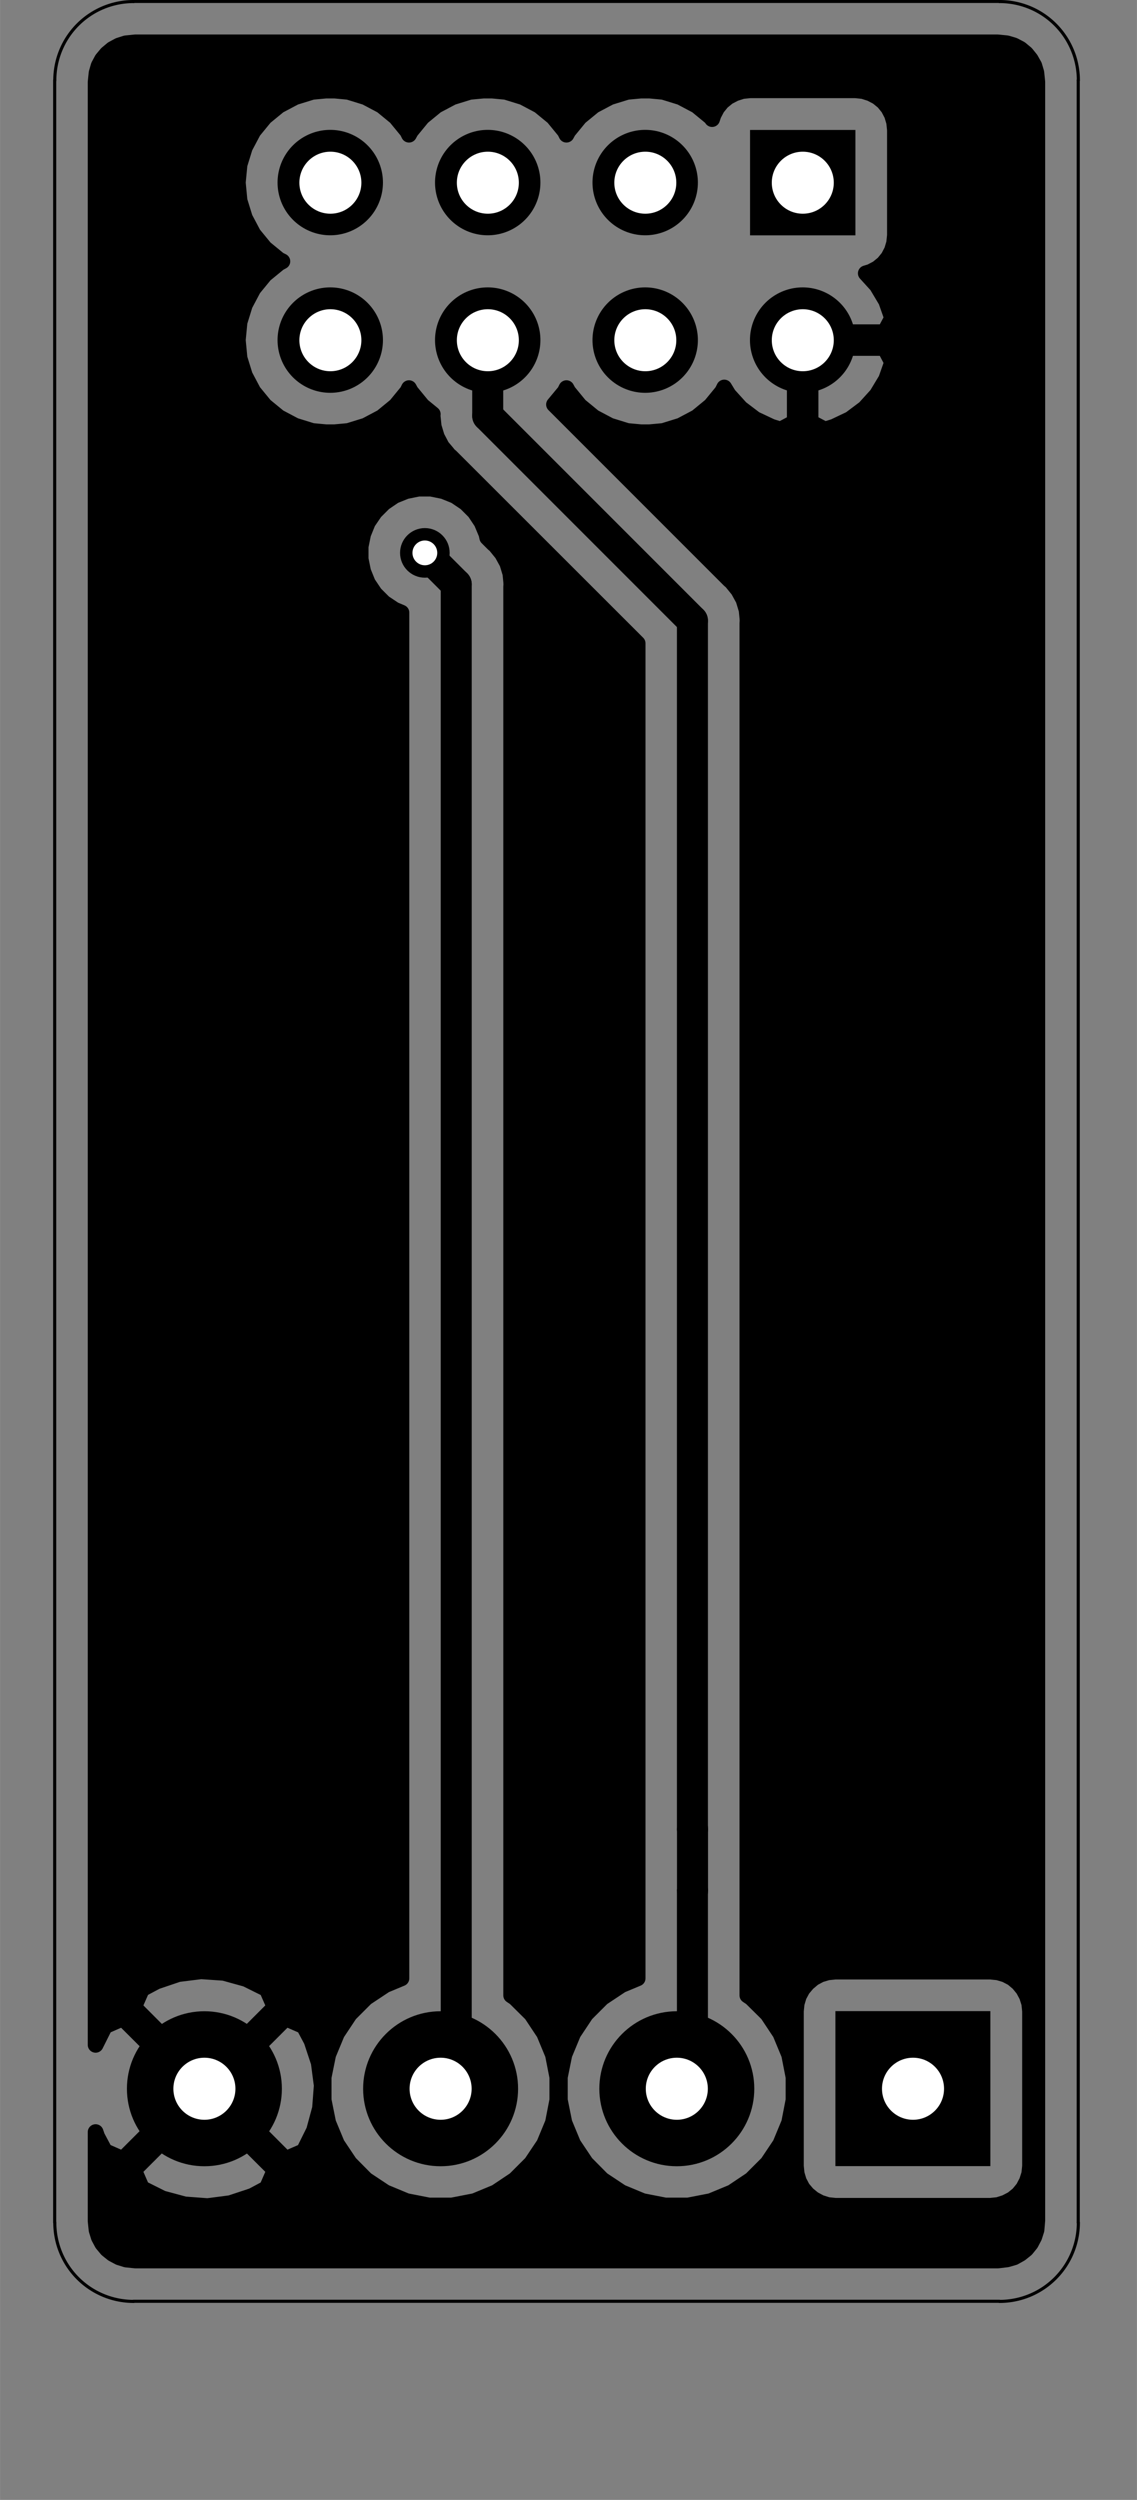 <?xml version="1.0" standalone="no"?>
 <!DOCTYPE svg PUBLIC "-//W3C//DTD SVG 1.1//EN" 
 "http://www.w3.org/Graphics/SVG/1.1/DTD/svg11.dtd"> 
<svg xmlns="http://www.w3.org/2000/svg" version="1.1" 
    width="1.834cm" height="4.031cm" viewBox="0 0 7220 15870 ">
<rect x="0" y="0" width="7220" height="15870" fill="#808080" stroke="none"/>
<title>SVG Picture created as pixel-stick-B_Cu.svg date 2019/12/06 14:14:29 </title>
  <desc>Picture generated by PCBNEW </desc>
<g style="fill:#000000; fill-opacity:1;stroke:#000000; stroke-opacity:1;
stroke-linecap:round; stroke-linejoin:round; "
 transform="translate(0 0) scale(1 1)">
</g>
<g style="fill:#000000; fill-opacity:0.0; 
stroke:#000000; stroke-width:-0; stroke-opacity:1; 
stroke-linecap:round; stroke-linejoin:round;">
</g>
<g style="fill:#000000; fill-opacity:1.0; 
stroke:#000000; stroke-width:0; stroke-opacity:1; 
stroke-linecap:round; stroke-linejoin:round;">
<path style="fill:#000000; fill-opacity:1.0; 
stroke:#000000; stroke-width:0; stroke-opacity:1; 
stroke-linecap:round; stroke-linejoin:round;fill-rule:evenodd;"
d="M 4299,11609
4299,12003
4496,12003
4496,11609
Z" /> 
<g >
</g>
<g >
</g>
<g >
<circle cx="1297.83" cy="13259.8" r="492" /> 
</g>
<g style="fill:#000000; fill-opacity:1.0; 
stroke:#000000; stroke-width:39.37; stroke-opacity:1; 
stroke-linecap:round; stroke-linejoin:round;">
</g>
<g style="fill:#000000; fill-opacity:1.0; 
stroke:#000000; stroke-width:0; stroke-opacity:1; 
stroke-linecap:round; stroke-linejoin:round;">
<circle cx="2797.83" cy="13259.8" r="492" /> 
</g>
<g style="fill:#000000; fill-opacity:1.0; 
stroke:#000000; stroke-width:39.37; stroke-opacity:1; 
stroke-linecap:round; stroke-linejoin:round;">
</g>
<g style="fill:#000000; fill-opacity:1.0; 
stroke:#000000; stroke-width:0; stroke-opacity:1; 
stroke-linecap:round; stroke-linejoin:round;">
<circle cx="4297.83" cy="13259.8" r="492" /> 
</g>
<g style="fill:#000000; fill-opacity:1.0; 
stroke:#000000; stroke-width:39.37; stroke-opacity:1; 
stroke-linecap:round; stroke-linejoin:round;">
</g>
<g style="fill:#000000; fill-opacity:1.0; 
stroke:#000000; stroke-width:0; stroke-opacity:1; 
stroke-linecap:round; stroke-linejoin:round;">
<path style="fill:#000000; fill-opacity:1.0; 
stroke:#000000; stroke-width:0; stroke-opacity:1; 
stroke-linecap:round; stroke-linejoin:round;fill-rule:evenodd;"
d="M 6289,12767
6289,13751
5305,13751
5305,12767
6289,12767
Z" /> 
</g>
<g >
</g>
<g style="fill:#000000; fill-opacity:1.0; 
stroke:#000000; stroke-width:669.291; stroke-opacity:1; 
stroke-linecap:round; stroke-linejoin:round;">
</g>
<g style="fill:#000000; fill-opacity:0.0; 
stroke:#000000; stroke-width:669.291; stroke-opacity:1; 
stroke-linecap:round; stroke-linejoin:round;">
<path d="M2097 2159
L2097 2159
" />
<path d="M2097 1159
L2097 1159
" />
<path d="M3097 2159
L3097 2159
" />
<path d="M3097 1159
L3097 1159
" />
<path d="M4097 2159
L4097 2159
" />
<path d="M4097 1159
L4097 1159
" />
<path d="M5097 2159
L5097 2159
" />
</g>
<g style="fill:#000000; fill-opacity:0.0; 
stroke:#000000; stroke-width:0; stroke-opacity:1; 
stroke-linecap:round; stroke-linejoin:round;">
</g>
<g style="fill:#000000; fill-opacity:1.0; 
stroke:#000000; stroke-width:0; stroke-opacity:1; 
stroke-linecap:round; stroke-linejoin:round;">
<path style="fill:#000000; fill-opacity:1.0; 
stroke:#000000; stroke-width:0; stroke-opacity:1; 
stroke-linecap:round; stroke-linejoin:round;fill-rule:evenodd;"
d="M 4763,825
5432,825
5432,1494
4763,1494
4763,825
Z" /> 
</g>
<g >
<circle cx="4397.83" cy="12003.5" r="98.425" /> 
</g>
<g style="fill:#000000; fill-opacity:1.0; 
stroke:#000000; stroke-width:39.37; stroke-opacity:1; 
stroke-linecap:round; stroke-linejoin:round;">
</g>
<g style="fill:#000000; fill-opacity:1.0; 
stroke:#000000; stroke-width:0; stroke-opacity:1; 
stroke-linecap:round; stroke-linejoin:round;">
<circle cx="4397.83" cy="11609.8" r="98.425" /> 
</g>
<g style="fill:#000000; fill-opacity:1.0; 
stroke:#000000; stroke-width:39.37; stroke-opacity:1; 
stroke-linecap:round; stroke-linejoin:round;">
</g>
<g >
</g>
<g >
</g>
<g >
</g>
<g >
</g>
<g >
</g>
<g >
</g>
<g >
</g>
<g >
</g>
<g >
</g>
<g >
</g>
<g >
</g>
<g >
</g>
<g style="fill:#000000; fill-opacity:1.0; 
stroke:#000000; stroke-width:0; stroke-opacity:1; 
stroke-linecap:round; stroke-linejoin:round;">
<circle cx="2697.83" cy="3509.84" r="157.48" /> 
</g>
<g style="fill:#000000; fill-opacity:1.0; 
stroke:#000000; stroke-width:39.37; stroke-opacity:1; 
stroke-linecap:round; stroke-linejoin:round;">
</g>
<g >
</g>
<g style="fill:#000000; fill-opacity:1.0; 
stroke:#000000; stroke-width:98.425; stroke-opacity:1; 
stroke-linecap:round; stroke-linejoin:round;">
</g>
<g style="fill:#000000; fill-opacity:0.0; 
stroke:#000000; stroke-width:98.425; stroke-opacity:1; 
stroke-linecap:round; stroke-linejoin:round;">
<path d="M4086 1148
L4097 1159
" />
</g>
<g style="fill:#000000; fill-opacity:0.0; 
stroke:#000000; stroke-width:196.85; stroke-opacity:1; 
stroke-linecap:round; stroke-linejoin:round;">
<path d="M4397 13259
L4397 12009
" />
<path d="M2897 3709
L2697 3509
" />
<path d="M2897 13259
L2897 3709
" />
<path d="M4397 3940
L4397 11609
" />
<path d="M3097 2640
L4397 3940
" />
<path d="M3097 2159
L3097 2640
" />
</g>
<g >
</g>
<g style="fill:#000000; fill-opacity:1.0; 
stroke:#000000; stroke-width:100; stroke-opacity:1; 
stroke-linecap:round; stroke-linejoin:round;">
<path style="fill:#000000; fill-opacity:1.0; 
stroke:#000000; stroke-width:100; stroke-opacity:1; 
stroke-linecap:round; stroke-linejoin:round;fill-rule:evenodd;"
d="M 6394,275
6438,288
6480,310
6516,340
6545,376
6568,417
6581,461
6587,520
6587,14097
6582,14156
6568,14200
6546,14242
6517,14278
6481,14307
6440,14330
6395,14343
6337,14350
860,14350
801,14344
756,14330
715,14308
679,14279
649,14243
627,14202
613,14157
607,14099
607,13776
851,13776
901,13891
1031,13956
1172,13994
1318,14005
1463,13986
1602,13940
1694,13891
1744,13776
1297,13330
851,13776
607,13776
607,13535
617,13564
666,13656
780,13706
1227,13259
1368,13259
1814,13706
1929,13656
1994,13525
2032,13384
2043,13239
2036,13186
2055,13186
2055,13332
2084,13476
2140,13611
2221,13732
2324,13836
2446,13917
2581,13973
2724,14001
2870,14001
3014,13973
3149,13917
3270,13836
3374,13732
3455,13611
3511,13476
3539,13332
3539,13186
3511,13043
3455,12908
3374,12786
3270,12683
3246,12667
3246,3726
3247,3709
3246,3692
3246,3692
3241,3641
3221,3575
3188,3515
3145,3462
3132,3451
3094,3413
3089,3390
3058,3316
3014,3250
2957,3193
2890,3148
2816,3118
2737,3102
2657,3102
2578,3118
2504,3148
2438,3193
2381,3250
2336,3316
2306,3390
2290,3469
2290,3549
2306,3628
2336,3702
2381,3769
2438,3826
2504,3870
2549,3889
2549,12559
2446,12602
2324,12683
2221,12786
2140,12908
2084,13043
2055,13186
2036,13186
2024,13094
1978,12955
1929,12863
1814,12813
1368,13259
1227,13259
780,12813
666,12863
607,12981
607,12742
851,12742
1297,13189
1744,12742
1694,12628
1563,12563
1422,12524
1277,12514
1132,12532
993,12579
901,12628
851,12742
607,12742
607,1159
1510,1159
1521,1274
1555,1384
1609,1486
1682,1575
1771,1648
1793,1659
1771,1671
1682,1744
1609,1833
1555,1935
1521,2045
1510,2159
1521,2274
1555,2384
1609,2486
1682,2575
1771,2648
1873,2702
1983,2736
2069,2744
2126,2744
2212,2736
2322,2702
2424,2648
2513,2575
2586,2486
2597,2464
2609,2486
2682,2575
2748,2629
2747,2640
2754,2708
2774,2774
2806,2835
2839,2874
2839,2874
2850,2888
2863,2899
4049,4084
4049,11575
4049,11575
4049,12037
4049,12037
4049,12559
3946,12602
3824,12683
3721,12786
3640,12908
3584,13043
3555,13186
3555,13332
3584,13476
3640,13611
3721,13732
3824,13836
3946,13917
4081,13973
4224,14001
4370,14001
4514,13973
4649,13917
4770,13836
4874,13732
4955,13611
5011,13476
5039,13332
5039,13186
5011,13043
4955,12908
4874,12786
4855,12767
5054,12767
5054,13751
5059,13800
5073,13847
5096,13891
5128,13929
5166,13960
5209,13983
5256,13998
5305,14003
6289,14003
6338,13998
6385,13983
6429,13960
6467,13929
6498,13891
6521,13847
6536,13800
6541,13751
6541,12767
6536,12718
6521,12671
6498,12628
6467,12590
6429,12558
6385,12535
6338,12521
6289,12516
5305,12516
5256,12521
5209,12535
5166,12558
5128,12590
5096,12628
5073,12671
5059,12718
5054,12767
4855,12767
4770,12683
4746,12667
4746,3957
4747,3940
4746,3923
4746,3923
4741,3872
4721,3806
4688,3746
4645,3693
4632,3682
3518,2568
3586,2486
3597,2464
3609,2486
3682,2575
3771,2648
3873,2702
3983,2736
4069,2744
4126,2744
4212,2736
4322,2702
4424,2648
4513,2575
4586,2486
4599,2460
4627,2506
4704,2591
4795,2660
4899,2709
4957,2727
5047,2679
5047,2209
5147,2209
5147,2679
5238,2727
5296,2709
5399,2660
5491,2591
5568,2506
5627,2408
5665,2300
5617,2209
5147,2209
5047,2209
5039,2209
5039,2109
5047,2109
5047,2101
5147,2101
5147,2109
5617,2109
5665,2019
5627,1911
5568,1812
5498,1735
5528,1726
5572,1703
5610,1672
5641,1634
5664,1590
5678,1543
5683,1494
5683,825
5678,776
5664,729
5641,685
5610,647
5572,616
5528,593
5481,578
5432,573
4763,573
4714,578
4667,593
4623,616
4585,647
4554,685
4531,729
4522,756
4513,744
4424,671
4322,617
4212,583
4126,575
4069,575
3983,583
3873,617
3771,671
3682,744
3609,833
3597,855
3586,833
3513,744
3424,671
3322,617
3212,583
3126,575
3069,575
2983,583
2873,617
2771,671
2682,744
2609,833
2597,855
2586,833
2513,744
2424,671
2322,617
2212,583
2126,575
2069,575
1983,583
1873,617
1771,671
1682,744
1609,833
1555,935
1521,1045
1510,1159
607,1159
607,522
613,463
626,418
648,377
678,341
714,311
755,289
799,275
858,269
6335,269
6394,275
Z" /> 
</g>
</g>
<g style="fill:#FFFFFF; fill-opacity:1.0; 
stroke:#FFFFFF; stroke-width:100; stroke-opacity:1; 
stroke-linecap:round; stroke-linejoin:round;">
</g>
<g style="fill:#FFFFFF; fill-opacity:1.0; 
stroke:#FFFFFF; stroke-width:0; stroke-opacity:1; 
stroke-linecap:round; stroke-linejoin:round;">
<circle cx="2697.83" cy="3509.84" r="78.74" /> 
</g>
<g style="fill:#FFFFFF; fill-opacity:1.0; 
stroke:#FFFFFF; stroke-width:39.37; stroke-opacity:1; 
stroke-linecap:round; stroke-linejoin:round;">
</g>
<g style="fill:#FFFFFF; fill-opacity:1.0; 
stroke:#FFFFFF; stroke-width:0; stroke-opacity:1; 
stroke-linecap:round; stroke-linejoin:round;">
<circle cx="1297.83" cy="13259.8" r="197" /> 
</g>
<g style="fill:#FFFFFF; fill-opacity:1.0; 
stroke:#FFFFFF; stroke-width:39.37; stroke-opacity:1; 
stroke-linecap:round; stroke-linejoin:round;">
</g>
<g style="fill:#FFFFFF; fill-opacity:1.0; 
stroke:#FFFFFF; stroke-width:0; stroke-opacity:1; 
stroke-linecap:round; stroke-linejoin:round;">
<circle cx="2797.83" cy="13259.8" r="197" /> 
</g>
<g style="fill:#FFFFFF; fill-opacity:1.0; 
stroke:#FFFFFF; stroke-width:39.37; stroke-opacity:1; 
stroke-linecap:round; stroke-linejoin:round;">
</g>
<g style="fill:#FFFFFF; fill-opacity:1.0; 
stroke:#FFFFFF; stroke-width:0; stroke-opacity:1; 
stroke-linecap:round; stroke-linejoin:round;">
<circle cx="4297.83" cy="13259.8" r="197" /> 
</g>
<g style="fill:#FFFFFF; fill-opacity:1.0; 
stroke:#FFFFFF; stroke-width:39.37; stroke-opacity:1; 
stroke-linecap:round; stroke-linejoin:round;">
</g>
<g style="fill:#FFFFFF; fill-opacity:1.0; 
stroke:#FFFFFF; stroke-width:0; stroke-opacity:1; 
stroke-linecap:round; stroke-linejoin:round;">
<circle cx="5797.83" cy="13259.8" r="197" /> 
</g>
<g style="fill:#FFFFFF; fill-opacity:1.0; 
stroke:#FFFFFF; stroke-width:39.37; stroke-opacity:1; 
stroke-linecap:round; stroke-linejoin:round;">
</g>
<g style="fill:#FFFFFF; fill-opacity:1.0; 
stroke:#FFFFFF; stroke-width:0; stroke-opacity:1; 
stroke-linecap:round; stroke-linejoin:round;">
<circle cx="2097.83" cy="2159.84" r="196.85" /> 
</g>
<g style="fill:#FFFFFF; fill-opacity:1.0; 
stroke:#FFFFFF; stroke-width:39.37; stroke-opacity:1; 
stroke-linecap:round; stroke-linejoin:round;">
</g>
<g style="fill:#FFFFFF; fill-opacity:1.0; 
stroke:#FFFFFF; stroke-width:0; stroke-opacity:1; 
stroke-linecap:round; stroke-linejoin:round;">
<circle cx="2097.83" cy="1159.84" r="196.85" /> 
</g>
<g style="fill:#FFFFFF; fill-opacity:1.0; 
stroke:#FFFFFF; stroke-width:39.37; stroke-opacity:1; 
stroke-linecap:round; stroke-linejoin:round;">
</g>
<g style="fill:#FFFFFF; fill-opacity:1.0; 
stroke:#FFFFFF; stroke-width:0; stroke-opacity:1; 
stroke-linecap:round; stroke-linejoin:round;">
<circle cx="3097.83" cy="2159.84" r="196.85" /> 
</g>
<g style="fill:#FFFFFF; fill-opacity:1.0; 
stroke:#FFFFFF; stroke-width:39.37; stroke-opacity:1; 
stroke-linecap:round; stroke-linejoin:round;">
</g>
<g style="fill:#FFFFFF; fill-opacity:1.0; 
stroke:#FFFFFF; stroke-width:0; stroke-opacity:1; 
stroke-linecap:round; stroke-linejoin:round;">
<circle cx="3097.83" cy="1159.84" r="196.85" /> 
</g>
<g style="fill:#FFFFFF; fill-opacity:1.0; 
stroke:#FFFFFF; stroke-width:39.37; stroke-opacity:1; 
stroke-linecap:round; stroke-linejoin:round;">
</g>
<g style="fill:#FFFFFF; fill-opacity:1.0; 
stroke:#FFFFFF; stroke-width:0; stroke-opacity:1; 
stroke-linecap:round; stroke-linejoin:round;">
<circle cx="4097.83" cy="2159.84" r="196.85" /> 
</g>
<g style="fill:#FFFFFF; fill-opacity:1.0; 
stroke:#FFFFFF; stroke-width:39.37; stroke-opacity:1; 
stroke-linecap:round; stroke-linejoin:round;">
</g>
<g style="fill:#FFFFFF; fill-opacity:1.0; 
stroke:#FFFFFF; stroke-width:0; stroke-opacity:1; 
stroke-linecap:round; stroke-linejoin:round;">
<circle cx="4097.83" cy="1159.84" r="196.85" /> 
</g>
<g style="fill:#FFFFFF; fill-opacity:1.0; 
stroke:#FFFFFF; stroke-width:39.37; stroke-opacity:1; 
stroke-linecap:round; stroke-linejoin:round;">
</g>
<g style="fill:#FFFFFF; fill-opacity:1.0; 
stroke:#FFFFFF; stroke-width:0; stroke-opacity:1; 
stroke-linecap:round; stroke-linejoin:round;">
<circle cx="5097.83" cy="2159.84" r="196.85" /> 
</g>
<g style="fill:#FFFFFF; fill-opacity:1.0; 
stroke:#FFFFFF; stroke-width:39.37; stroke-opacity:1; 
stroke-linecap:round; stroke-linejoin:round;">
</g>
<g style="fill:#FFFFFF; fill-opacity:1.0; 
stroke:#FFFFFF; stroke-width:0; stroke-opacity:1; 
stroke-linecap:round; stroke-linejoin:round;">
<circle cx="5097.83" cy="1159.84" r="196.85" /> 
</g>
<g style="fill:#FFFFFF; fill-opacity:1.0; 
stroke:#FFFFFF; stroke-width:39.37; stroke-opacity:1; 
stroke-linecap:round; stroke-linejoin:round;">
</g>
<g style="fill:#000000; fill-opacity:1.0; 
stroke:#000000; stroke-width:39.37; stroke-opacity:1; 
stroke-linecap:round; stroke-linejoin:round;">
</g>
<g style="fill:#000000; fill-opacity:0.0; 
stroke:#000000; stroke-width:19.685; stroke-opacity:1; 
stroke-linecap:round; stroke-linejoin:round;">
<path d="M6347.83 14609.8 A500 500 0.0 0 0 6847.83 14109.8 " />
<path d="M347.835 14109.8 A500 500 0.0 0 0 847.835 14609.8 " />
<path d="M847.835 9.843 A500 500 0.0 0 0 347.835 509.843 " />
<path d="M6847.83 509.843 A500 500 0.0 0 0 6347.83 9.843 " />
<path d="M6347 9
L847 9
" />
<path d="M6847 14109
L6847 509
" />
<path d="M847 14609
L6347 14609
" />
<path d="M347 509
L347 14109
" />
<g >
</g>
<g >
</g>
<g >
</g>
<g >
</g>
<g >
</g>
<g >
</g>
<g >
</g>
<g >
</g>
<g >
</g>
<g >
</g>
<g >
</g>
<g >
</g>
<g >
</g>
<g >
</g>
<g >
</g>
<g >
</g>
<g >
</g>
</g> 
</svg>

